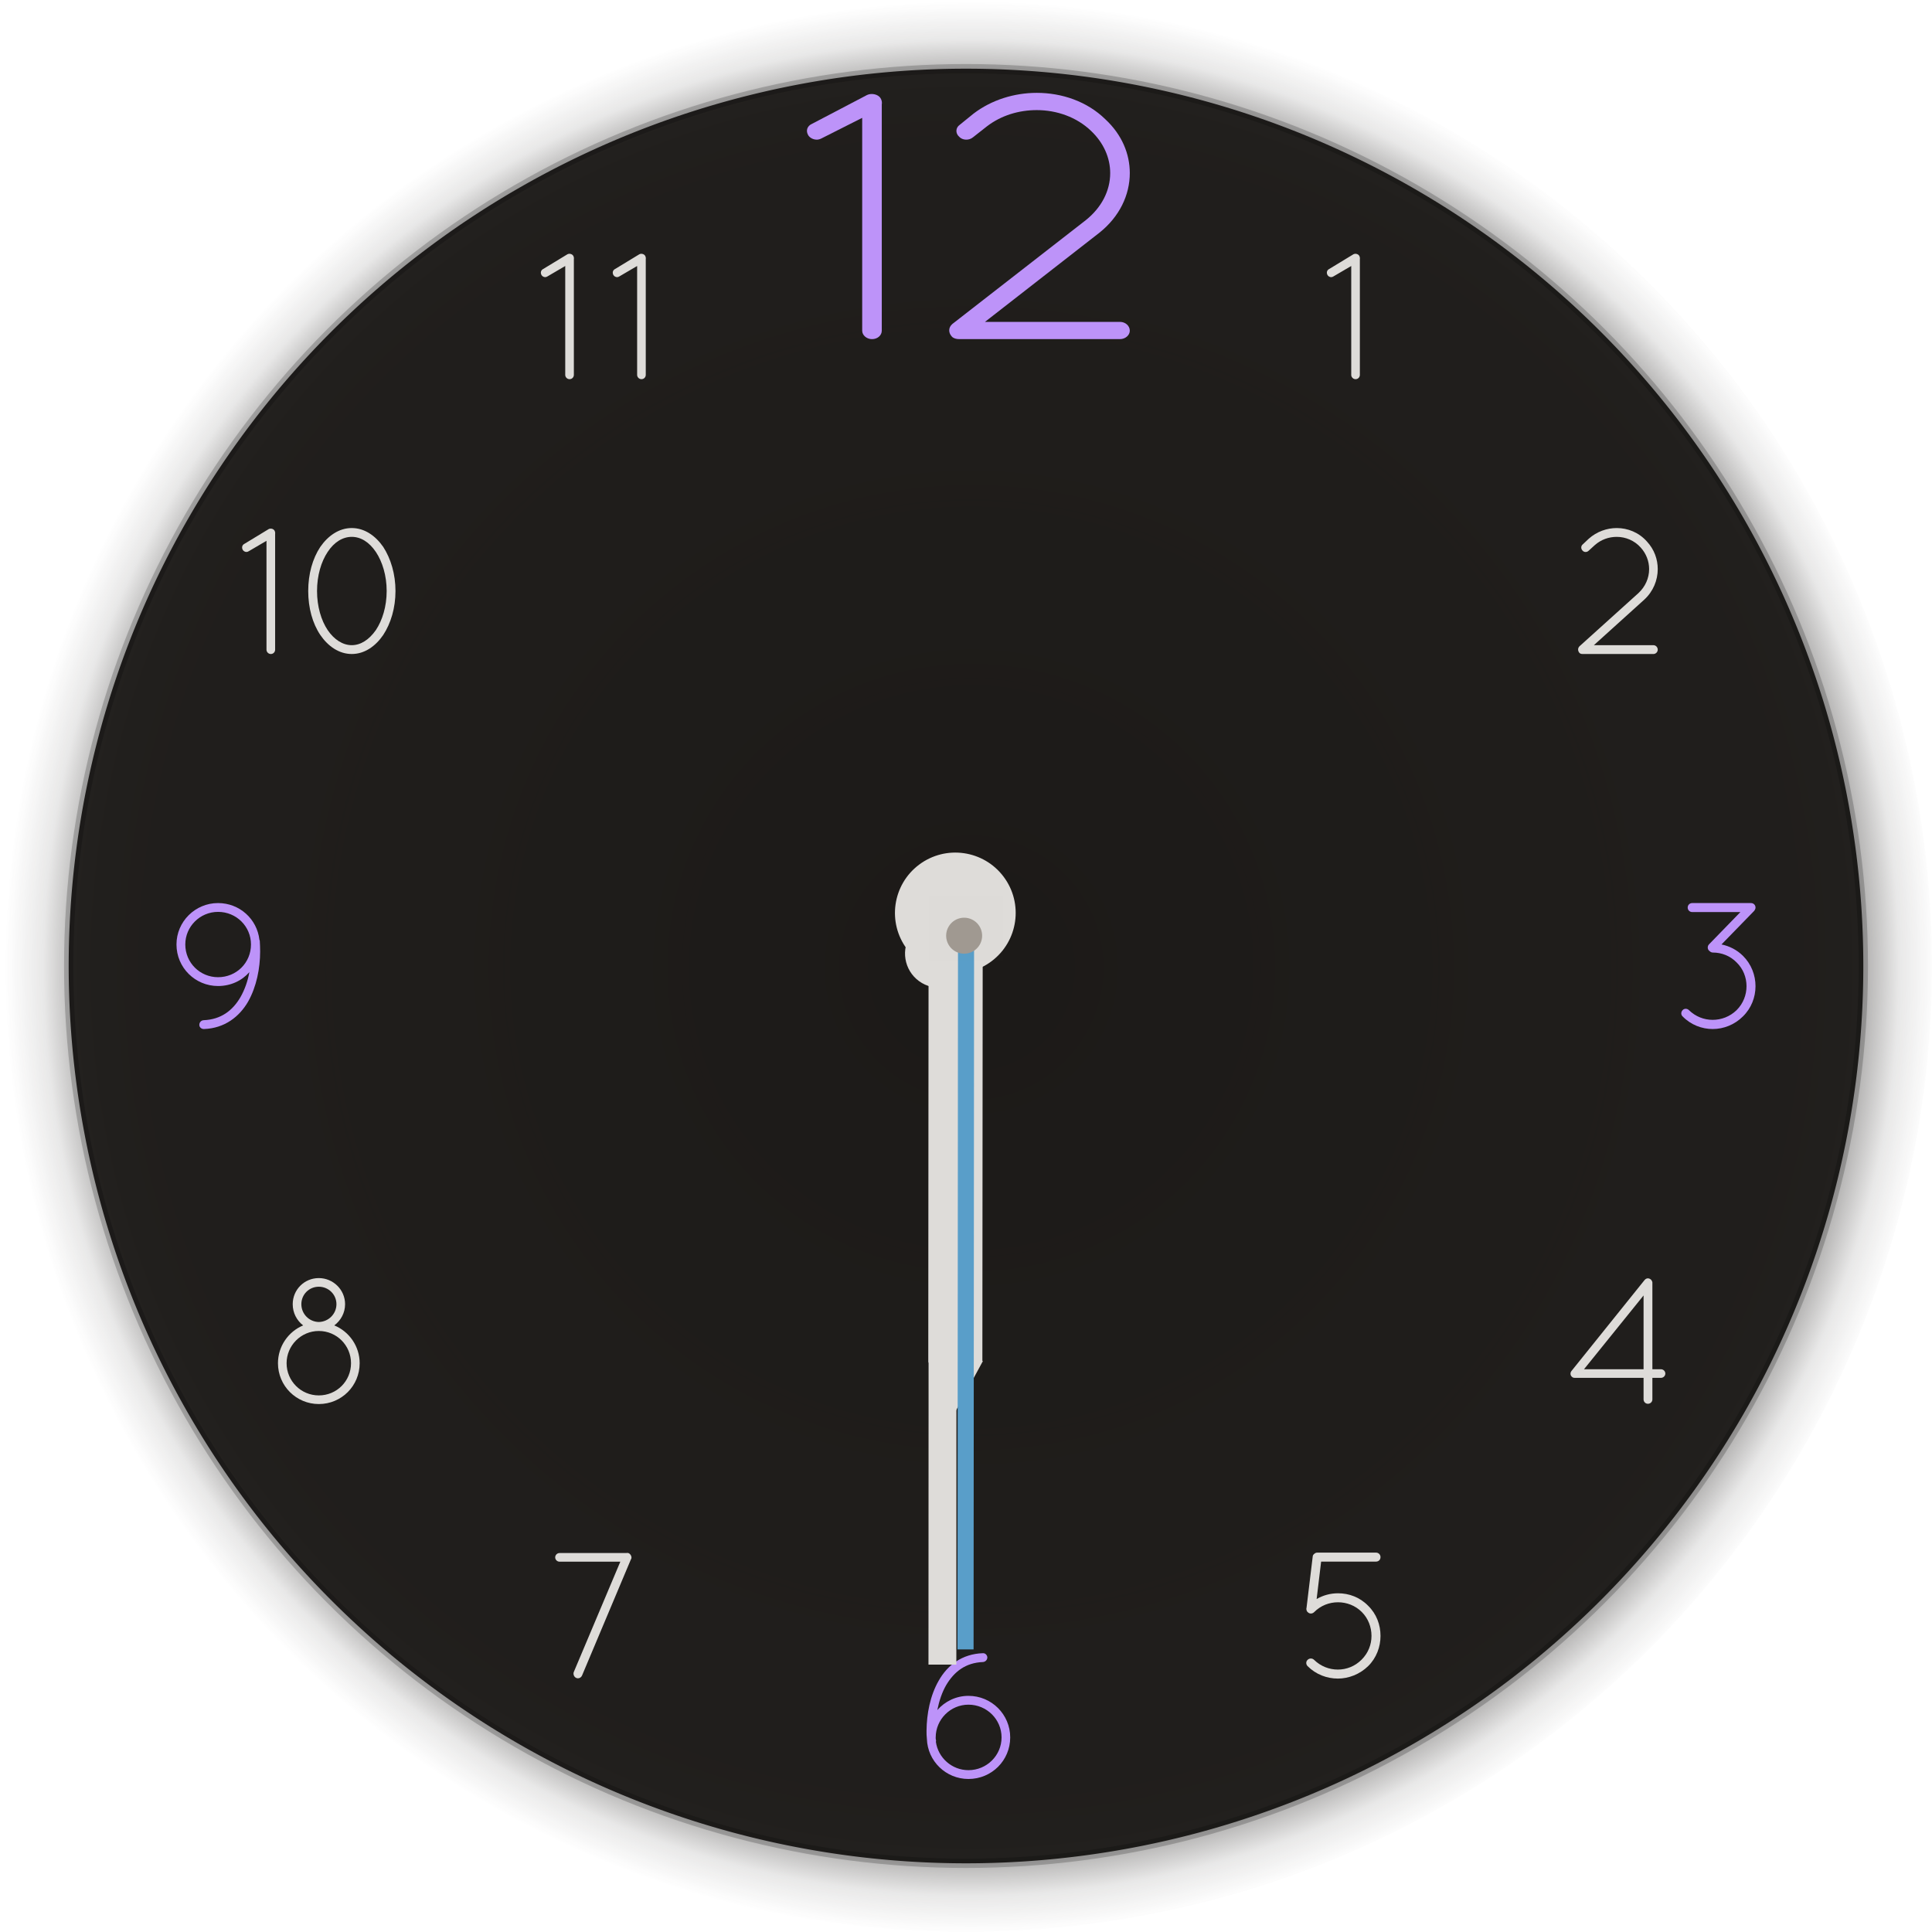 <?xml version="1.0" encoding="UTF-8" standalone="no"?>
<svg
   inkscape:version="1.2.2 (b0a8486541, 2022-12-01)"
   sodipodi:docname="clock.svg"
   version="1"
   height="208"
   width="208"
   id="svg2"
   xmlns:inkscape="http://www.inkscape.org/namespaces/inkscape"
   xmlns:sodipodi="http://sodipodi.sourceforge.net/DTD/sodipodi-0.dtd"
   xmlns:xlink="http://www.w3.org/1999/xlink"
   xmlns="http://www.w3.org/2000/svg"
   xmlns:svg="http://www.w3.org/2000/svg"
   xmlns:rdf="http://www.w3.org/1999/02/22-rdf-syntax-ns#"
   xmlns:cc="http://creativecommons.org/ns#"
   xmlns:dc="http://purl.org/dc/elements/1.1/">
  <sodipodi:namedview
     inkscape:document-rotation="0"
     inkscape:current-layer="svg2"
     inkscape:window-maximized="0"
     inkscape:window-y="0"
     inkscape:window-x="960"
     inkscape:cy="88.812612"
     inkscape:cx="97.123953"
     inkscape:zoom="2.1055568"
     showgrid="false"
     id="namedview53"
     inkscape:window-height="1015"
     inkscape:window-width="956"
     inkscape:pageshadow="2"
     inkscape:pageopacity="0"
     guidetolerance="10"
     gridtolerance="10"
     objecttolerance="10"
     borderopacity="1"
     bordercolor="#6d665e"
     pagecolor="#f1f0ef"
     inkscape:showpageshadow="2"
     inkscape:pagecheckerboard="0"
     inkscape:deskcolor="#f1f0ef" />
  <defs
     id="defs5">
    <linearGradient
       id="linearGradient4011">
      <stop
         style="stop-color:#292624;stop-opacity:1"
         offset="0"
         id="stop4013" />
      <stop
         style="stop-color:#292624;stop-opacity:0.523"
         offset=".9"
         id="stop4019" />
      <stop
         style="stop-color:#292624;stop-opacity:0.107"
         offset=".96"
         id="stop4021" />
      <stop
         style="stop-color:#292624;stop-opacity:0"
         offset="1"
         id="stop4015" />
    </linearGradient>
    <radialGradient
       xlink:href="#linearGradient4011"
       gradientUnits="userSpaceOnUse"
       gradientTransform="matrix(1.077,0,0,1.077,-1252,-312.024)"
       fy="382.729"
       fx="1255.872"
       r="96.606"
       cy="382.729"
       cx="1255.872"
       id="radialGradient4671" />
  </defs>
  <g
     transform="translate(4,4)"
     id="ClockFace">
    <circle
       style="fill:url(#radialGradient4671);fill-opacity:1;stroke:none"
       r="104"
       cy="100"
       cx="100"
       id="path4329" />
    <path
       inkscape:connector-curvature="0"
       id="path5099"
       transform="translate(-4,-4)"
       d="M 104,7.395 A 96.606,96.606 0 0 0 7.395,104 96.606,96.606 0 0 0 104,200.605 96.606,96.606 0 0 0 200.605,104 96.606,96.606 0 0 0 104,7.395 Z"
       style="opacity:0.95;fill:#1c1a18;fill-opacity:1;stroke:none" />
    <circle
       style="fill:none;stroke:#000000;stroke-opacity:0.2"
       r="96.606"
       cy="99.999"
       cx="100.001"
       id="path5627" />
    <g
       style="opacity:1;fill:#f1f0ef;fill-opacity:1"
       id="g4372">
      <path
         inkscape:connector-curvature="0"
         style="font-style:normal;font-variant:normal;font-weight:normal;font-stretch:normal;font-size:medium;line-height:125%;font-family:Quicksand;-inkscape-font-specification:'Quicksand, Normal';text-align:start;letter-spacing:0px;word-spacing:0px;writing-mode:lr-tb;text-anchor:start;opacity:1;fill:#dedcd9;fill-opacity:1;stroke:none;stroke-width:1px;stroke-linecap:butt;stroke-linejoin:miter;stroke-opacity:1"
         d="m 166.027,66.274 c 0.077,0.097 0.213,0.136 0.349,0.136 h 0.077 7.555 c 0.252,0 0.465,-0.213 0.465,-0.465 0,-0.271 -0.213,-0.484 -0.465,-0.484 h -6.412 l 5.424,-4.901 c 0.969,-0.891 1.453,-2.092 1.453,-3.293 0,-1.046 -0.368,-2.112 -1.162,-2.964 -0.872,-0.988 -2.073,-1.453 -3.255,-1.453 -1.066,0 -2.15,0.387 -3.003,1.143 l -0.659,0.62 c -0.194,0.155 -0.213,0.465 -0.019,0.659 0.155,0.194 0.465,0.213 0.659,0.019 l 0.659,-0.601 c 0.678,-0.601 1.511,-0.891 2.364,-0.891 0.949,0 1.899,0.387 2.577,1.143 0.601,0.659 0.911,1.492 0.911,2.325 0,0.969 -0.407,1.899 -1.162,2.596 l -6.335,5.715 c -0.194,0.194 -0.194,0.484 -0.019,0.697 z"
         id="path4338" />
      <path
         inkscape:connector-curvature="0"
         style="font-style:normal;font-variant:normal;font-weight:normal;font-stretch:normal;font-size:medium;line-height:125%;font-family:Quicksand;-inkscape-font-specification:'Quicksand, Normal';text-align:start;letter-spacing:0px;word-spacing:0px;writing-mode:lr-tb;text-anchor:start;opacity:1;fill:#bd93f9;fill-opacity:1;stroke:none;stroke-width:1px;stroke-linecap:butt;stroke-linejoin:miter;stroke-opacity:1"
         d="m 184.942,93.921 c 0.039,-0.058 0.058,-0.136 0.058,-0.213 0,-0.271 -0.213,-0.484 -0.484,-0.484 h -6.335 c -0.271,0 -0.484,0.213 -0.484,0.484 0,0.271 0.213,0.484 0.484,0.484 h 5.192 l -3.371,3.468 c -0.194,0.194 -0.194,0.504 0,0.697 0,0 0.019,0 0.019,0 0.097,0.116 0.232,0.194 0.387,0.194 0.93,0 1.86,0.349 2.557,1.066 0.717,0.697 1.066,1.627 1.066,2.557 0,0.93 -0.349,1.86 -1.066,2.577 -0.717,0.697 -1.647,1.046 -2.577,1.046 -0.93,0 -1.84,-0.349 -2.557,-1.046 -0.194,-0.194 -0.504,-0.194 -0.678,0 -0.194,0.194 -0.194,0.504 0,0.678 0.891,0.911 2.073,1.356 3.235,1.356 0,0 0,0 0,0 1.182,0 2.363,-0.465 3.255,-1.356 0.911,-0.891 1.356,-2.073 1.356,-3.255 0,-1.182 -0.446,-2.364 -1.337,-3.255 -0.659,-0.659 -1.472,-1.066 -2.325,-1.24 l 3.507,-3.603 c 0.039,-0.039 0.077,-0.097 0.097,-0.155 z"
         id="path4340" />
      <path
         inkscape:connector-curvature="0"
         style="font-style:normal;font-variant:normal;font-weight:normal;font-stretch:normal;font-size:medium;line-height:125%;font-family:Quicksand;-inkscape-font-specification:'Quicksand, Normal';text-align:start;letter-spacing:0px;word-spacing:0px;writing-mode:lr-tb;text-anchor:start;opacity:1;fill:#dedcd9;fill-opacity:1;stroke:none;stroke-width:1px;stroke-linecap:butt;stroke-linejoin:miter;stroke-opacity:1"
         d="m 172.947,146.667 c 0,0.252 0.213,0.465 0.465,0.465 0.271,0 0.484,-0.213 0.484,-0.465 v -2.325 h 0.911 c 0.271,0 0.484,-0.213 0.484,-0.465 0,-0.252 -0.213,-0.465 -0.484,-0.465 h -0.911 v -9.299 -0.058 c 0,-0.019 -0.019,-0.039 -0.019,-0.077 -0.039,-0.077 -0.077,-0.174 -0.155,-0.232 -0.213,-0.174 -0.484,-0.155 -0.659,0.058 l -0.019,0.019 -7.846,9.764 c -0.174,0.194 -0.155,0.504 0.058,0.659 0.077,0.077 0.194,0.097 0.291,0.097 h 0.039 0.019 7.342 v 2.325 z m -6.412,-3.255 6.412,-7.943 v 7.943 z"
         id="path4342" />
      <path
         inkscape:connector-curvature="0"
         style="font-style:normal;font-variant:normal;font-weight:normal;font-stretch:normal;font-size:medium;line-height:125%;font-family:Quicksand;-inkscape-font-specification:'Quicksand, Normal';text-align:start;letter-spacing:0px;word-spacing:0px;writing-mode:lr-tb;text-anchor:start;opacity:1;fill:#dedcd9;fill-opacity:1;stroke:none;stroke-width:1px;stroke-linecap:butt;stroke-linejoin:miter;stroke-opacity:1"
         d="m 140.034,176.717 c 1.162,0 2.363,-0.465 3.255,-1.337 0.911,-0.891 1.337,-2.092 1.337,-3.255 0,-1.201 -0.426,-2.364 -1.337,-3.255 -0.891,-0.911 -2.054,-1.337 -3.235,-1.337 -0.814,0 -1.608,0.213 -2.305,0.62 l 0.484,-4.03 h 5.909 c 0.271,0 0.484,-0.194 0.484,-0.484 0,-0.271 -0.213,-0.484 -0.484,-0.484 h -6.316 c -0.116,0 -0.232,0.039 -0.31,0.116 -0.116,0.077 -0.194,0.194 -0.194,0.349 l -0.659,5.463 c 0,0.039 -0.019,0.077 -0.019,0.097 0,0.058 0,0.116 0.019,0.155 0,0.019 0,0.039 0.019,0.058 v 0.019 c 0.019,0.058 0.058,0.116 0.116,0.155 0.174,0.194 0.484,0.194 0.678,0 0.717,-0.717 1.627,-1.066 2.577,-1.066 0.93,0 1.86,0.349 2.557,1.046 0.697,0.697 1.046,1.627 1.046,2.577 0,0.93 -0.349,1.84 -1.066,2.557 -0.717,0.717 -1.627,1.066 -2.557,1.066 -0.93,0 -1.84,-0.349 -2.557,-1.046 -0.194,-0.194 -0.504,-0.194 -0.697,0 -0.194,0.174 -0.194,0.484 0,0.678 0.891,0.891 2.073,1.337 3.255,1.337 z"
         id="path4344" />
      <path
         inkscape:connector-curvature="0"
         style="font-style:normal;font-variant:normal;font-weight:normal;font-stretch:normal;font-size:medium;line-height:125%;font-family:Quicksand;-inkscape-font-specification:'Quicksand, Normal';text-align:start;letter-spacing:0px;word-spacing:0px;writing-mode:lr-tb;text-anchor:start;opacity:1;fill:#bd93f9;fill-opacity:1;stroke:none;stroke-width:1px;stroke-linecap:butt;stroke-linejoin:miter;stroke-opacity:1"
         d="m 95.75,182.315 c 0,0.31 0,0.601 0.039,0.891 0.077,2.402 2.054,4.32 4.475,4.32 2.499,0 4.495,-1.995 4.495,-4.475 0,-2.46 -1.995,-4.475 -4.495,-4.475 -1.337,0 -2.538,0.601 -3.352,1.53 0.194,-0.969 0.504,-1.918 0.969,-2.712 0.852,-1.414 2.054,-2.383 3.952,-2.46 0.252,-0.019 0.465,-0.232 0.465,-0.504 -0.019,-0.252 -0.232,-0.465 -0.484,-0.446 -2.247,0.077 -3.816,1.298 -4.746,2.945 -0.93,1.608 -1.298,3.584 -1.317,5.386 z m 0.988,0.736 c 0,-1.937 1.589,-3.526 3.526,-3.526 1.976,0 3.565,1.589 3.565,3.526 0,1.937 -1.589,3.526 -3.565,3.526 -1.782,0 -3.274,-1.337 -3.507,-3.061 0.019,-0.039 0.019,-0.078 0.019,-0.136 -0.019,-0.078 -0.039,-0.155 -0.039,-0.252 v -0.077 z"
         id="path4346" />
      <path
         inkscape:connector-curvature="0"
         style="font-style:normal;font-variant:normal;font-weight:normal;font-stretch:normal;font-size:medium;line-height:125%;font-family:Quicksand;-inkscape-font-specification:'Quicksand, Normal';text-align:start;letter-spacing:0px;word-spacing:0px;writing-mode:lr-tb;text-anchor:start;opacity:1;fill:#dedcd9;fill-opacity:1;stroke:none;stroke-width:1px;stroke-linecap:butt;stroke-linejoin:miter;stroke-opacity:1"
         d="m 58.039,176.646 c 0.077,0.039 0.116,0.039 0.194,0.039 0.174,0 0.349,-0.116 0.426,-0.291 l 5.25,-12.476 c 0.058,-0.077 0.077,-0.155 0.077,-0.252 0,-0.058 -0.019,-0.097 -0.039,-0.155 -0.039,-0.116 -0.136,-0.232 -0.252,-0.291 -0.097,-0.039 -0.194,-0.039 -0.291,-0.019 H 56.237 c -0.252,0 -0.465,0.213 -0.465,0.465 0,0.252 0.213,0.465 0.465,0.465 h 6.548 l -5.018,11.895 c -0.077,0.233 0.039,0.523 0.271,0.62 z"
         id="path4348" />
      <path
         inkscape:connector-curvature="0"
         style="font-style:normal;font-variant:normal;font-weight:normal;font-stretch:normal;font-size:medium;line-height:125%;font-family:Quicksand;-inkscape-font-specification:'Quicksand, Normal';text-align:start;letter-spacing:0px;word-spacing:0px;writing-mode:lr-tb;text-anchor:start;opacity:1;fill:#dedcd9;fill-opacity:1;stroke:none;stroke-width:1px;stroke-linecap:butt;stroke-linejoin:miter;stroke-opacity:1"
         d="m 27.514,136.408 c 0,0.949 0.446,1.763 1.124,2.286 -1.589,0.659 -2.712,2.247 -2.712,4.068 0,2.441 1.976,4.398 4.398,4.398 2.441,0 4.398,-1.957 4.398,-4.398 0,-1.821 -1.124,-3.41 -2.732,-4.068 0.697,-0.523 1.162,-1.337 1.162,-2.286 0,-1.55 -1.279,-2.809 -2.828,-2.809 -1.569,0 -2.809,1.259 -2.809,2.809 z m -0.659,6.354 c 0,-1.899 1.55,-3.468 3.468,-3.468 1.937,0 3.468,1.569 3.468,3.468 0,1.918 -1.53,3.468 -3.468,3.468 -1.918,0 -3.468,-1.55 -3.468,-3.468 z m 1.589,-6.354 c 0,-1.046 0.833,-1.879 1.879,-1.879 1.046,0 1.899,0.833 1.899,1.879 0,1.046 -0.852,1.899 -1.899,1.918 -1.046,-0.019 -1.879,-0.872 -1.879,-1.918 z"
         id="path4350" />
      <path
         inkscape:connector-curvature="0"
         style="font-style:normal;font-variant:normal;font-weight:normal;font-stretch:normal;font-size:medium;line-height:125%;font-family:Quicksand;-inkscape-font-specification:'Quicksand, Normal';text-align:start;letter-spacing:0px;word-spacing:0px;writing-mode:lr-tb;text-anchor:start;opacity:1;fill:#bd93f9;fill-opacity:1;stroke:none;stroke-width:1px;stroke-linecap:butt;stroke-linejoin:miter;stroke-opacity:1"
         d="m 15,97.68 c 0,2.499 2.015,4.475 4.475,4.475 1.356,0 2.557,-0.562 3.371,-1.492 -0.174,0.969 -0.504,1.899 -0.969,2.712 -0.833,1.414 -2.073,2.383 -3.952,2.46 -0.271,0.019 -0.465,0.232 -0.465,0.504 0,0.252 0.213,0.446 0.484,0.446 h 0.019 c 2.228,-0.077 3.816,-1.337 4.746,-2.945 0.911,-1.608 1.298,-3.603 1.298,-5.405 0,-0.407 -0.019,-0.794 -0.039,-1.162 -0.019,-0.039 -0.019,-0.058 -0.039,-0.097 -0.252,-2.228 -2.131,-3.952 -4.456,-3.952 C 17.015,93.224 15,95.219 15,97.68 Z m 4.475,3.526 c -1.937,0 -3.526,-1.55 -3.526,-3.526 0,-1.937 1.589,-3.507 3.526,-3.507 1.976,0 3.545,1.569 3.545,3.507 0,1.976 -1.569,3.526 -3.545,3.526 z"
         id="path4352" />
      <path
         inkscape:connector-curvature="0"
         style="font-style:normal;font-variant:normal;font-weight:normal;font-stretch:normal;font-size:medium;line-height:125%;font-family:Quicksand;-inkscape-font-specification:'Quicksand, Normal';text-align:start;letter-spacing:0px;word-spacing:0px;writing-mode:lr-tb;text-anchor:start;opacity:1;fill:#dedcd9;fill-opacity:1;stroke:none;stroke-width:1px;stroke-linecap:butt;stroke-linejoin:miter;stroke-opacity:1"
         d="m 24.69,65.945 c 0,0.252 0.213,0.465 0.465,0.465 0.271,0 0.465,-0.213 0.465,-0.465 V 53.488 c 0.019,-0.116 0,-0.232 -0.058,-0.349 -0.116,-0.213 -0.426,-0.291 -0.639,-0.174 L 22.307,54.554 c -0.232,0.116 -0.31,0.387 -0.174,0.639 0.077,0.136 0.232,0.232 0.407,0.232 0.077,0 0.174,-0.039 0.232,-0.077 l 1.918,-1.124 v 11.721 z"
         id="path4354" />
      <path
         inkscape:connector-curvature="0"
         style="font-style:normal;font-variant:normal;font-weight:normal;font-stretch:normal;font-size:medium;line-height:125%;font-family:Quicksand;-inkscape-font-specification:'Quicksand, Normal';text-align:start;letter-spacing:0px;word-spacing:0px;writing-mode:lr-tb;text-anchor:start;opacity:1;fill:#dedcd9;fill-opacity:1;stroke:none;stroke-width:1px;stroke-linecap:butt;stroke-linejoin:miter;stroke-opacity:1"
         d="m 30.481,64.356 c 0.833,1.22 2.015,2.054 3.39,2.054 1.375,0 2.557,-0.833 3.39,-2.054 0.814,-1.24 1.317,-2.906 1.317,-4.727 0,-1.821 -0.504,-3.487 -1.317,-4.746 -0.833,-1.201 -2.015,-2.034 -3.39,-2.034 -1.375,0 -2.557,0.833 -3.39,2.034 -0.833,1.259 -1.298,2.925 -1.298,4.746 0,1.821 0.465,3.487 1.298,4.727 z m 0.794,-8.931 c 0.697,-1.066 1.627,-1.627 2.596,-1.627 0,0 0,0 0,0 0.969,0 1.879,0.562 2.596,1.627 0.697,1.046 1.162,2.538 1.162,4.204 0,1.666 -0.465,3.158 -1.162,4.204 -0.717,1.027 -1.627,1.627 -2.596,1.627 -0.969,0 -1.899,-0.601 -2.596,-1.627 -0.697,-1.046 -1.143,-2.538 -1.143,-4.204 0,-1.666 0.446,-3.158 1.143,-4.204 z"
         id="path4356" />
      <path
         inkscape:connector-curvature="0"
         style="font-style:normal;font-variant:normal;font-weight:normal;font-stretch:normal;font-size:medium;line-height:125%;font-family:Quicksand;-inkscape-font-specification:'Quicksand, Normal';text-align:start;letter-spacing:0px;word-spacing:0px;writing-mode:lr-tb;text-anchor:start;opacity:1;fill:#dedcd9;fill-opacity:1;stroke:none;stroke-width:1px;stroke-linecap:butt;stroke-linejoin:miter;stroke-opacity:1"
         d="m 56.852,36.357 c 0,0.252 0.213,0.465 0.465,0.465 0.271,0 0.465,-0.213 0.465,-0.465 V 23.901 c 0.019,-0.116 0,-0.232 -0.058,-0.349 -0.116,-0.213 -0.426,-0.291 -0.639,-0.174 l -2.615,1.589 c -0.232,0.116 -0.31,0.387 -0.174,0.639 0.077,0.136 0.232,0.232 0.407,0.232 0.077,0 0.174,-0.039 0.232,-0.077 l 1.918,-1.124 v 11.721 z"
         id="path4358" />
      <path
         inkscape:connector-curvature="0"
         style="font-style:normal;font-variant:normal;font-weight:normal;font-stretch:normal;font-size:medium;line-height:125%;font-family:Quicksand;-inkscape-font-specification:'Quicksand, Normal';text-align:start;letter-spacing:0px;word-spacing:0px;writing-mode:lr-tb;text-anchor:start;opacity:1;fill:#dedcd9;fill-opacity:1;stroke:none;stroke-width:1px;stroke-linecap:butt;stroke-linejoin:miter;stroke-opacity:1"
         d="m 64.593,36.357 c 0,0.252 0.213,0.465 0.465,0.465 0.271,0 0.465,-0.213 0.465,-0.465 V 23.901 c 0.019,-0.116 0,-0.232 -0.058,-0.349 -0.116,-0.213 -0.426,-0.291 -0.639,-0.174 l -2.615,1.589 c -0.232,0.116 -0.31,0.387 -0.174,0.639 0.077,0.136 0.232,0.232 0.407,0.232 0.077,0 0.174,-0.039 0.232,-0.077 l 1.918,-1.124 v 11.721 z"
         id="path4360" />
      <path
         inkscape:connector-curvature="0"
         style="font-style:normal;font-variant:normal;font-weight:normal;font-stretch:normal;font-size:medium;line-height:125%;font-family:Quicksand;-inkscape-font-specification:'Quicksand, Normal';text-align:start;letter-spacing:0px;word-spacing:0px;writing-mode:lr-tb;text-anchor:start;opacity:1;fill:#bd93f9;fill-opacity:1;stroke:none;stroke-width:2.105px;stroke-linecap:butt;stroke-linejoin:miter;stroke-opacity:1"
         d="m 88.824,31.602 c 0,0.492 0.483,0.909 1.054,0.909 0.615,0 1.054,-0.417 1.054,-0.909 V 7.248 c 0.044,-0.227 0,-0.454 -0.132,-0.682 -0.264,-0.417 -0.966,-0.568 -1.449,-0.341 l -5.929,3.106 c -0.527,0.227 -0.703,0.757 -0.395,1.25 0.176,0.265 0.527,0.454 0.922,0.454 0.176,0 0.395,-0.076 0.527,-0.152 L 88.824,8.688 V 31.601 Z"
         id="path4362" />
      <path
         inkscape:connector-curvature="0"
         style="font-style:normal;font-variant:normal;font-weight:normal;font-stretch:normal;font-size:medium;line-height:125%;font-family:Quicksand;-inkscape-font-specification:'Quicksand, Normal';text-align:start;letter-spacing:0px;word-spacing:0px;writing-mode:lr-tb;text-anchor:start;opacity:1;fill:#bd93f9;fill-opacity:1;stroke:none;stroke-width:2.105px;stroke-linecap:butt;stroke-linejoin:miter;stroke-opacity:1"
         d="m 98.484,32.245 c 0.176,0.189 0.483,0.265 0.791,0.265 h 0.176 17.129 c 0.571,0 1.054,-0.417 1.054,-0.909 0,-0.53 -0.483,-0.947 -1.054,-0.947 h -14.538 l 12.298,-9.582 c 2.196,-1.742 3.294,-4.09 3.294,-6.439 0,-2.045 -0.834,-4.128 -2.635,-5.795 -1.976,-1.932 -4.699,-2.841 -7.379,-2.841 -2.416,0 -4.875,0.757 -6.808,2.235 l -1.493,1.212 c -0.439,0.303 -0.483,0.909 -0.044,1.288 0.351,0.379 1.054,0.417 1.493,0.038 l 1.493,-1.174 c 1.537,-1.174 3.426,-1.742 5.358,-1.742 2.152,0 4.304,0.757 5.841,2.235 1.362,1.288 2.064,2.916 2.064,4.545 0,1.894 -0.922,3.712 -2.635,5.075 L 98.528,30.882 c -0.439,0.379 -0.439,0.947 -0.044,1.363 z"
         id="path4364" />
      <path
         inkscape:connector-curvature="0"
         style="font-style:normal;font-variant:normal;font-weight:normal;font-stretch:normal;font-size:medium;line-height:125%;font-family:Quicksand;-inkscape-font-specification:'Quicksand, Normal';text-align:start;letter-spacing:0px;word-spacing:0px;writing-mode:lr-tb;text-anchor:start;opacity:1;fill:#dedcd9;fill-opacity:1;stroke:none;stroke-width:1px;stroke-linecap:butt;stroke-linejoin:miter;stroke-opacity:1"
         d="m 141.473,36.357 c 0,0.252 0.213,0.465 0.465,0.465 0.271,0 0.465,-0.213 0.465,-0.465 V 23.901 c 0.019,-0.116 0,-0.232 -0.058,-0.349 -0.116,-0.213 -0.426,-0.291 -0.639,-0.174 l -2.615,1.589 c -0.232,0.116 -0.31,0.387 -0.174,0.639 0.077,0.136 0.232,0.232 0.407,0.232 0.077,0 0.174,-0.039 0.232,-0.077 l 1.918,-1.124 v 11.721 z"
         id="path4336" />
    </g>
  </g>
  <g
     transform="rotate(-126.871,439.427,568.4)"
     id="HourHand">
    <rect
       style="opacity:0.001;fill:#000000;fill-opacity:1;stroke:none"
       transform="rotate(126.871,409.43,584.469)"
       y="91"
       x="33"
       height="64"
       width="18"
       id="rect4673" />
    <path
       inkscape:connector-curvature="0"
       style="fill:#dedcd9;fill-opacity:1;stroke:none"
       d="m 980.523,549.887 -5.955,-0.742 2.521,5.509 0.036,-0.051 34.481,25.905 3.422,-4.698 -34.481,-25.905 z"
       id="rect5450" />
    <circle
       style="fill:#dedcd9;fill-opacity:1;stroke:none"
       transform="translate(-753.934,199.185)"
       r="6.499"
       cy="382.032"
       cx="1771.396"
       id="path5455-2" />
  </g>
  <g
     style="fill:#787067;fill-opacity:1"
     transform="rotate(120.219,697.102,78.506)"
     id="MinuteHand">
    <rect
       style="opacity:0.001;fill:#000000;fill-opacity:1;stroke:none"
       transform="rotate(-120.219,682.044,68.319)"
       y="94"
       x="64"
       height="85"
       width="12"
       id="rect4675" />
    <path
       inkscape:connector-curvature="0"
       style="fill:#dedcd9;fill-opacity:1;stroke:none"
       transform="rotate(-30.2)"
       d="m 588.165,1012.615 75.736,7e-4 v 3 l -75.736,-7e-4 z"
       id="rect5459" />
    <circle
       style="fill:#dedcd9;fill-opacity:1;stroke:none"
       transform="matrix(0.565,0,0,0.565,17.104,365.504)"
       r="6.499"
       cy="382.032"
       cx="1771.396"
       id="path5457" />
  </g>
  <g
     style="fill:#c18b8b;fill-opacity:1"
     transform="rotate(120.041,699.355,77.417)"
     id="SecondHand">
    <rect
       style="fill:#599ec9;fill-opacity:1;stroke:none"
       transform="rotate(-30)"
       y="1011.19"
       x="589.8"
       height="1.732"
       width="77.736"
       id="rect6212" />
    <rect
       style="opacity:0.01;fill:#a09991;fill-opacity:1;stroke:none"
       transform="rotate(-120.041,702.5,78.912)"
       y="96"
       x="106"
       height="7"
       width="8"
       id="rect4677" />
    <path
       inkscape:connector-curvature="0"
       style="fill:#a09991;fill-opacity:1;stroke:none"
       transform="matrix(0.298,0,0,0.298,489.813,467.449)"
       d="m 1777.896,382.032 c 0,3.59 -2.91,6.499 -6.499,6.499 -3.59,0 -6.5,-2.91 -6.5,-6.499 0,-3.59 2.91,-6.499 6.5,-6.499 3.59,0 6.499,2.91 6.499,6.499 z"
       id="path6214" />
  </g>
  <g
     style="opacity:0.1"
     transform="matrix(-0.6,-0.8,0.8,-0.6,467.125,1270.698)"
     id="HourHandShadow">
    <path
       style="fill:#292624;fill-opacity:0;stroke:none"
       d="m 980.523,549.887 -5.955,-0.742 2.521,5.509 0.036,-0.051 34.481,25.905 3.422,-4.698 -34.481,-25.905 z"
       id="path4376" />
    <circle
       style="fill:#292624;fill-opacity:0.004;stroke:none"
       transform="translate(-754,199.2)"
       r="6.499"
       cy="382.032"
       cx="1771.396"
       id="path4378" />
  </g>
  <g
     style="opacity:0.1;fill:#292624;fill-opacity:0"
     transform="matrix(-0.501,0.866,-0.866,-0.501,1296.495,-481.716)"
     id="SecondHandShadow">
    <path
       style="fill:#292624;fill-opacity:0;stroke:none"
       transform="matrix(0.866,-0.5,0.5,0.866,0,0)"
       d="m 591.805,1011.186 75.736,0 0,1.732 -75.736,0 z"
       id="rect4414" />
    <circle
       style="fill:#292624;fill-opacity:0;stroke:none"
       transform="matrix(0.298,0,0,0.298,489.813,467.449)"
       r="6.499"
       cy="382.032"
       cx="1771.396"
       id="path4416" />
    <rect
       style="opacity:0.01;fill:#292624;fill-opacity:0;stroke:none"
       transform="matrix(-0.501,-0.866,0.866,-0.501,988.876,731.743)"
       y="97"
       x="113"
       height="82"
       width="6"
       id="rect4715" />
  </g>
  <circle
     style="opacity:0.001;fill:#292624;fill-opacity:1;stroke:none"
     r="0"
     cy="8"
     cx="0"
     id="HandCenterScrew" />
  <g
     style="opacity:0.1;fill:#292624;fill-opacity:1"
     transform="matrix(-0.503,0.864,-0.864,-0.503,1348.352,-478.658)"
     id="MinuteHandShadow">
    <path
       style="fill:#292624;fill-opacity:0;stroke:none"
       transform="matrix(0.864,-0.503,0.503,0.864,0,0)"
       d="m 590.165,1012.615 73.736,0 0,3 -73.736,0 z"
       id="rect4404" />
    <circle
       style="fill:#292624;fill-opacity:0.004;stroke:none"
       transform="matrix(0.625,0,0,0.625,-89.662,342.475)"
       r="6.499"
       cy="382.032"
       cx="1771.396"
       id="path4406" />
  </g>
</svg>
